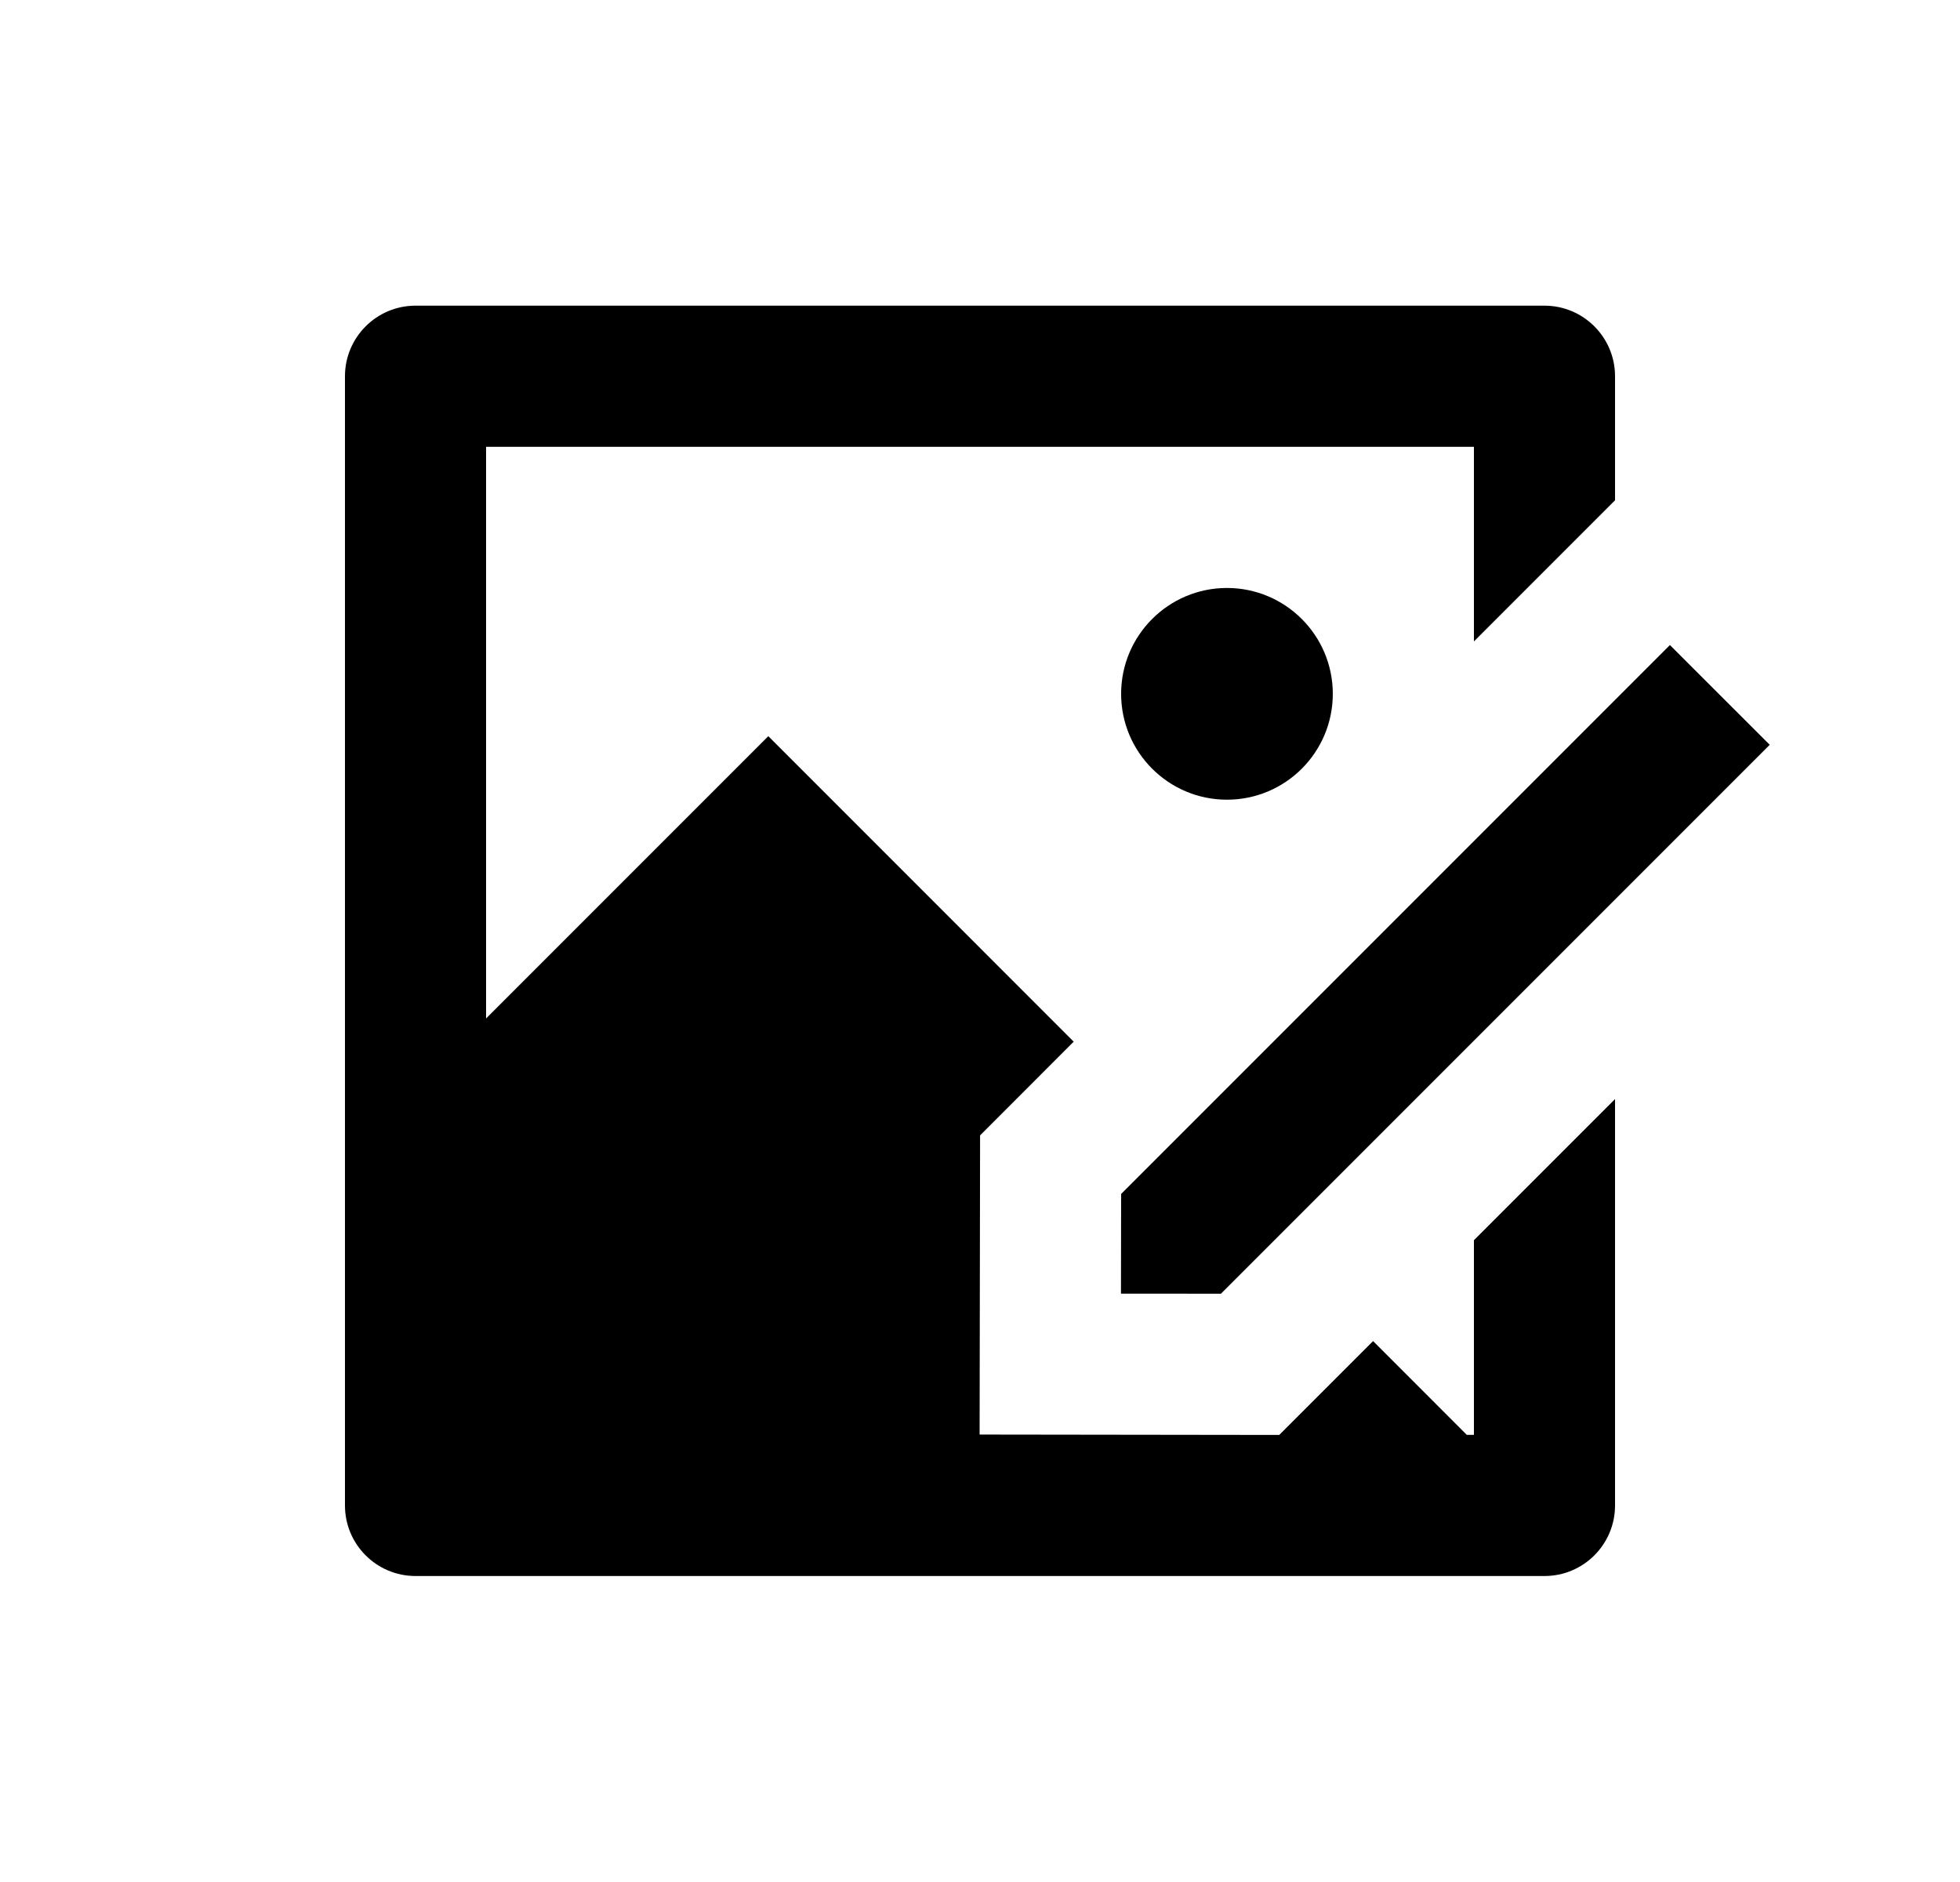 <svg width="25" height="24" viewBox="0 0 25 24" fill="none" xmlns="http://www.w3.org/2000/svg">
<path d="M19.7 3.898C20.197 3.898 20.6 4.302 20.6 4.798V6.38L18.8 8.18V5.698H6.2V12.988L9.8 9.388L13.695 13.284L12.501 14.479L12.495 18.294L16.317 18.299L17.514 17.102L18.709 18.298H18.8V15.816L20.6 14.016V19.198C20.6 19.695 20.197 20.098 19.7 20.098H5.3C4.803 20.098 4.4 19.695 4.4 19.198V4.798C4.4 4.302 4.803 3.898 5.3 3.898H19.7ZM21.3 8.226L22.573 9.498L15.573 16.498L14.298 16.497L14.3 15.226L21.3 8.226ZM15.65 7.498C16.395 7.498 17 8.103 17 8.848C17 9.594 16.395 10.198 15.65 10.198C14.905 10.198 14.3 9.594 14.3 8.848C14.3 8.103 14.905 7.498 15.65 7.498Z" fill="#0A0D14" style="fill:#0A0D14;fill:color(display-p3 0.039 0.051 0.078);fill-opacity:1;"/>
</svg>
